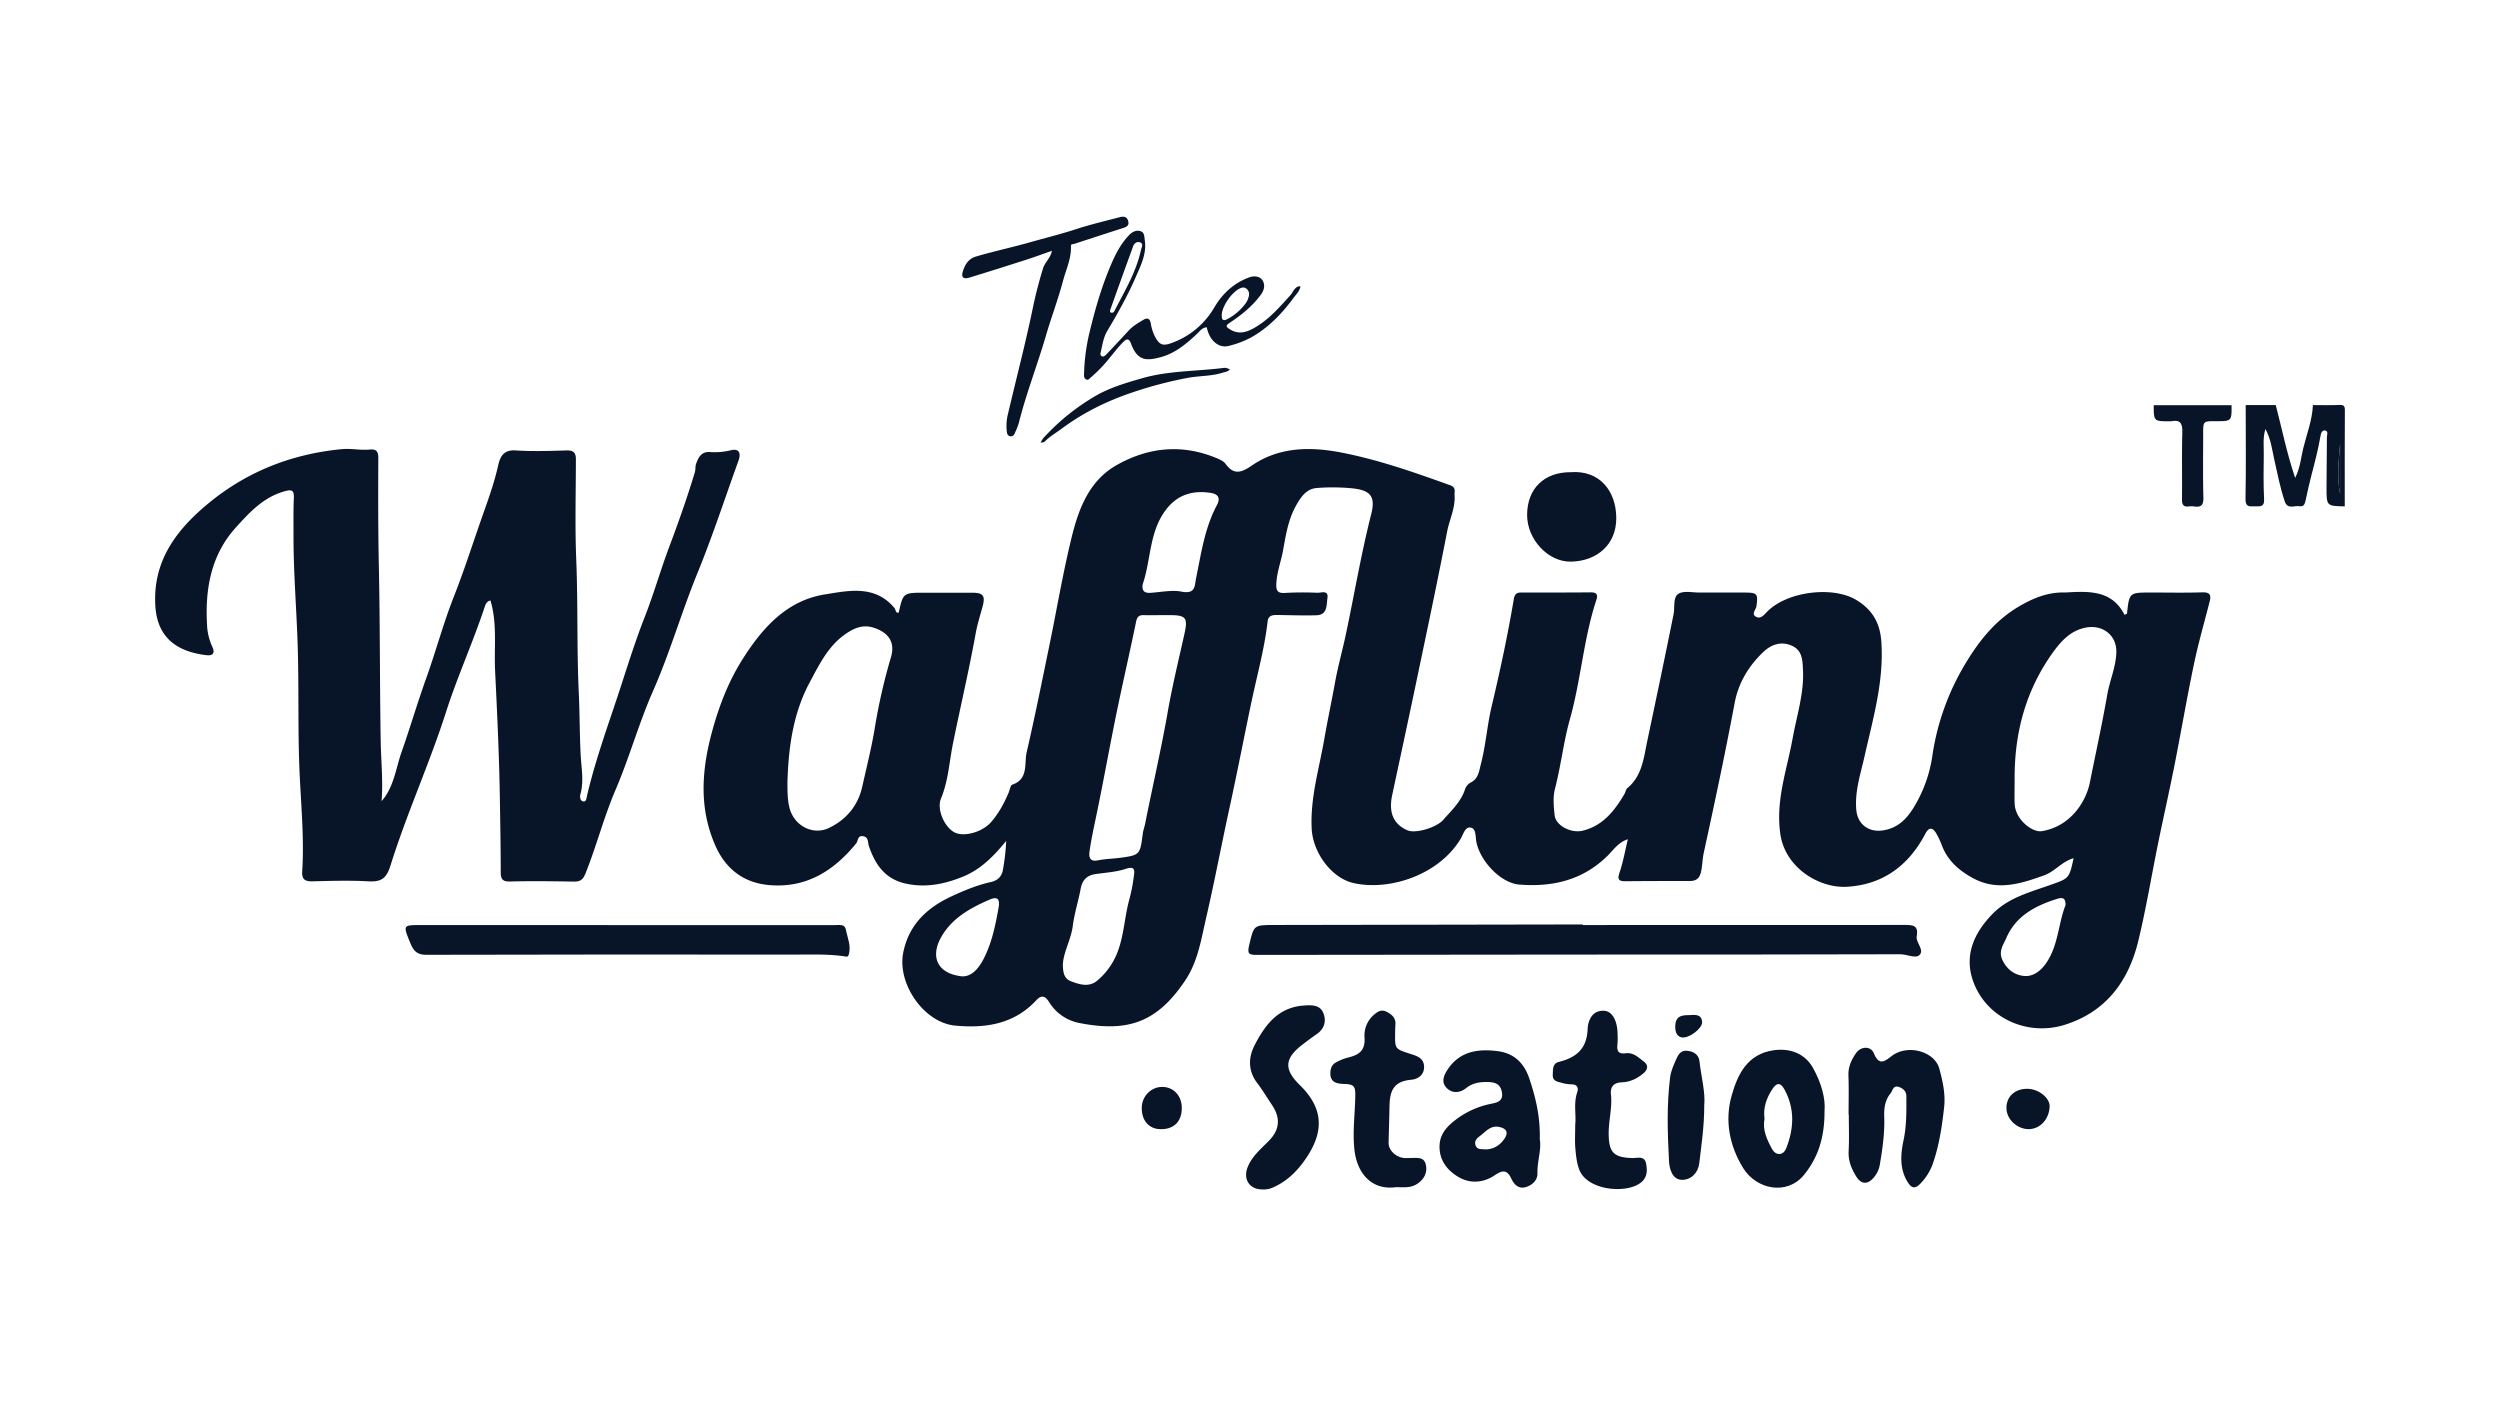<svg id="Layer_1" data-name="Layer 1" xmlns="http://www.w3.org/2000/svg" viewBox="0 0 1920 1080"><defs><style>.cls-1{fill:#081528;}</style></defs><path class="cls-1" d="M1250.19,644.54c-7.2,2.3-10.88,8-15.4,12.51-19,18.88-42.42,24.37-68,22.3-13.91-1.12-29.63-17.37-32.86-32.36-.89-4.12-.09-10.39-4.22-11.35-4.57-1.06-5.86,5.17-8,8.69-17.23,28.38-55.87,40.1-82.62,33.75-16.53-3.93-30.78-23.24-31.71-41.56-1.19-23.73,5.74-46.16,9.71-69.09,2.49-14.39,5.58-28.69,8.16-43,2.18-12.19,5.62-24.35,8.23-36.58,6.58-30.9,11.77-62.09,19.56-92.75,3.53-13.88-.32-18.77-15.29-20.14a158.69,158.69,0,0,0-26.43-.18c-8,.63-12.16,6.76-15.9,13.4-6.06,10.74-7.87,22.53-10,34.35-1.52,8.53-4.74,16.68-5.19,25.5-.27,5.32.7,7.75,6.72,7.34a245.93,245.93,0,0,1,24.74-.13c3,.11,8.75-2.41,7.78,4.17-.78,5.27.13,12.88-8.43,13.12-9.95.27-19.91-.06-29.86-.22-3.67-.06-7.11.26-7.63,4.81-2.32,20.32-7.73,40-12,59.94-5.79,27.23-11,54.59-16.94,81.77-6.28,28.63-11.67,57.43-18.27,86-3.87,16.76-6.35,33.63-16.1,48.17-21.46,32-43.76,40-81.12,32.7a35,35,0,0,1-23.34-16c-2.92-4.66-5.76-6-9.92-1.5-17.06,18.39-39,21.65-62.33,19.46-24-2.27-44.75-32.27-39.79-56.33,4.41-21.41,18.38-34.31,37.16-43,9.65-4.45,19.47-8.59,29.91-10.88,5.23-1.15,8.51-4.1,9.41-9.35a165.63,165.63,0,0,0,2.54-22.27c-9.32,11.37-19.19,21.59-32.59,27.17-14.18,5.89-28.82,9-44.4,5.64-16.08-3.5-23.68-14.68-28.54-29.09-.87-2.57,0-6.71-4.43-7.35s-3.68,3.61-5.27,5.55c-17.26,21.17-38.41,34.41-66.67,32-19.3-1.63-33.19-12-41.14-29.61-13.23-29.35-10.89-59.2-2.56-89.36,5.32-19.24,12.46-37.67,23.09-54.45,15.18-24,33.92-45.16,63.26-49.82,18.16-2.89,38.68-7.58,53.61,10.67.92,1.12.44,3.78,3.09,3.28,3.42-15.26,3.42-15.26,20.28-15.26q17.93,0,35.86,0c8.93,0,10.6,2.22,8.13,11.17-1.86,6.71-3.93,13.32-5.19,20.25-5.1,28.18-11.67,56.07-17.36,84.13-2.86,14.11-3.57,28.79-9.23,42.47-3.5,8.47,2.71,22,10.27,26,7.27,3.84,21.5-.08,28.33-8,5.8-6.71,9.95-14.45,13.39-22.59.88-2.08,1.31-5.52,2.74-6,12.73-4.4,9-16.22,11.08-25,6.37-27.55,11.92-55.3,17.63-83,5.66-27.48,10.29-55.21,17-82.43,5.37-21.85,13.58-43.29,34.63-55.1,24.88-14,51.17-16.31,77.9-4.68,2,.89,4.3,2.09,5.55,3.81,6.31,8.69,12,6.91,20.1,1.36,21.09-14.47,45-14.66,69-10,28.6,5.57,56,15.23,83.4,25.08,4.8,1.72,3.19,4.87,3.39,7.76.65,9.74-3.91,18.47-5.7,27.76-7.91,40.86-16.59,81.58-25.12,122.32-5.6,26.77-11.42,53.49-17.11,80.25-2.84,13.36,1,22.21,11.72,26.92,6,2.67,22.11-1.79,27.75-8.27,6.26-7.19,13.45-13.76,16.53-23.34a9.38,9.38,0,0,1,4.26-5.08c6-2.95,6.4-8.49,7.84-14,3.84-14.72,4.84-29.95,8.34-44.68,6.48-27.26,12.35-54.63,17-82.26.6-3.55,2.09-5,5.49-5,17.93,0,35.86.06,53.78-.12,4.77,0,5.31,2.18,4.1,5.86-9.83,29.83-11.82,61.4-20.3,91.54-4.93,17.53-6.86,35.74-11.46,53.4-1.67,6.41-1,13.68-.27,20.42.89,8,12.67,14,21.57,11.82,15.56-3.85,24.46-15.29,32.06-28.21.85-1.43,1-3.5,2.2-4.46,11.38-9.4,12.55-23.11,15.29-36.1,6.85-32.46,13.68-64.92,20.22-97.44,1.08-5.4-.52-13,3.63-15.67s11-.95,16.64-1c11.38-.07,22.77,0,34.15,0,9.9,0,10.58.88,9.21,10.52-.38,2.71-4.3,6.06-.16,8.14,3.64,1.83,6.16-1.72,8.55-4.12,15.46-15.56,50.66-19.81,68.68-8.65,12.07,7.47,17.87,17.48,18.87,31.8,2.1,30.37-6.34,58.85-12.86,87.88-3,13.5-7.69,27-6.36,41.42,1,11.24,9.86,17.47,20.9,15.59,11.89-2,18.57-9.69,24-18.91a104.24,104.24,0,0,0,13.6-39,190,190,0,0,1,25.64-70.66c10.39-17.26,22.71-32.62,40.34-43.08,10.75-6.39,21.91-11.11,34.66-11,.57,0,1.14,0,1.7,0,17.76-1,35.5-1.93,45.11,17.16,1.45-.67,1.91-.76,1.93-.9,1.77-16.22,1.77-16.22,18.55-16.22,13.09,0,26.19.29,39.26-.14,5.78-.19,7,1.93,5.71,6.94-4.13,16.19-8.78,32.28-12.19,48.62-5.42,25.92-9.85,52-15,78-4,20-8.49,39.89-12.58,59.87-5,24.67-9.1,49.57-15,74-7.5,31.13-24.82,54.75-56.55,64.7-30,9.4-62.33-6.48-71.15-35.93-5.67-18.91,2.17-35.26,15.46-49,12.25-12.69,28.84-16.86,44.59-22.46,14.38-5.11,14.5-4.78,17.88-20.54-8.9,2.48-14.34,10.16-22.5,13.1-18,6.48-35.94,12.25-54.41,2.37-10.88-5.81-20-13.66-24.42-25.82a59.21,59.21,0,0,0-4-8.47c-2.73-4.86-5.7-5.4-8.51,0-12.9,24.62-32.94,39.36-60.72,40.76-20.69,1-46.85-14.34-50.65-40.51-3.75-25.84,5.07-49.25,9.46-73.59,3.14-17.41,8.82-34.42,7.93-52.44-.36-7.46-.45-15.12-8.72-18.68s-15.79-.81-21.85,5c-11.2,10.65-19.05,23.77-21.88,38.9-7.23,38.6-15.43,77-23.77,115.33-1,4.55-1,9.4-2,14.11-1,5.1-3.55,7.42-8.59,7.43-16.5,0-33,0-49.51.18-5,0-6.4-1.15-4.59-6.57C1246.57,662.05,1248.06,653.41,1250.19,644.54ZM604.76,600.45c0,6.6-.06,13.17,1.48,19.62,3.36,14.09,18.07,21.74,30.44,15.79,13.57-6.53,22.37-17.39,25.58-31.9,3.29-14.92,7.1-29.69,9.57-44.87a447.17,447.17,0,0,1,12.43-54.36c3.39-11.52-1.85-19-13.43-22.7-8.8-2.78-16,.91-22.54,5.66-12.66,9.2-19.41,23.27-26.49,36.47C609.13,547.79,605.56,573.92,604.76,600.45Zm942.48-2.1c0,6.27-.2,12.56,0,18.83.46,12.23,13.56,22.37,20.92,21.15,21.82-3.62,33.84-22.32,36.86-37.41,4.47-22.41,9.41-44.73,13.32-67.24,1.9-11,6.66-21.29,7-32.55.46-13.32-10.64-21.75-23.74-19.07-11,2.24-17.87,9.49-24,17.69C1556.11,529,1547,562.26,1547.24,598.35ZM892.12,472.43v0c-4.55,0-9.11.13-13.65,0-3.81-.13-5.24,1.35-6,5.27-4.83,23.53-10.27,46.93-15.08,70.45-5.33,26-10,52.21-15.41,78.22-1.88,9.09-3.89,18.14-5.2,27.34-.77,5.35.7,8.24,6.67,7,5.54-1.12,11.22-1.17,16.76-1.91,15.43-2.07,15.35-2.44,17.47-18.72.33-2.47,1.27-4.86,1.76-7.31,5.55-28,12-55.74,17-83.84C900,528.17,905,507.62,909.61,487c2.81-12.56,1.35-14.59-11.51-14.58ZM816.26,741.09c.19,5.85.88,10.53,6.38,12.59,6.85,2.57,13.9,4.69,20.23-.72a53.1,53.1,0,0,0,14.3-19.1c6.09-13.8,6.24-29,10.19-43.24a130,130,0,0,0,3.36-17.18c.59-4.29,1.61-8.77-6.24-6.13-7.35,2.47-15.42,2.82-23.19,4-6.56,1-10.08,4.54-11.32,11.16-1.8,9.61-4.84,19-6.08,28.69C822.53,721.78,816.64,731.17,816.26,741.09Zm61.32-292.35c-.8,5.3,1.51,6.88,6.3,6.53,7.82-.56,16.52-2.28,23.29-.94,11.2,2.21,10.2-4.42,11.4-10.2,3.95-19.12,6.62-38.61,16-56.15,3.23-6.05.37-8.69-5-9.48-13.43-2-25,1.26-33.79,12.56C882.43,408.14,884.12,429.73,877.58,448.74Zm708.75,246.45c.08-4.89-1.56-6.39-6.32-4.9-16.74,5.22-32,13.15-39.24,30.27-2,4.7-6.16,9.91-2.91,16.73,3.62,7.57,9.61,11.64,16.81,12.26,6.8.59,12.64-3.93,16.68-9.73C1580.93,726.06,1580.74,709,1586.33,695.19ZM738.91,749.84c7.54.24,12.86-6.29,16.63-13.66,6.26-12.26,9-25.65,11.39-39.23,1.39-7.9-2.22-8.08-6.89-6.06-15.19,6.59-29.74,14.63-37.84,30C714.94,734.7,719.49,747.75,738.91,749.84Z"/><path class="cls-1" d="M293.05,615.32c9.56-10.94,10.86-25,15.33-37.7,6.57-18.67,12.13-37.7,18.83-56.37,7.51-20.92,13.26-42.5,21.4-63.15,8.49-21.55,15.39-43.61,23.14-65.38,4.12-11.59,8.17-23.23,10.85-35.32,1.49-6.72,4.2-12.06,13.3-11.48,13,.84,26.16.41,39.23,0,5.3-.15,7.16,1.76,7.15,6.82,0,25.67-.77,51.38.28,77,1.39,34.18.37,68.39,1.95,102.5.74,15.89.64,31.76,1.45,47.61.52,10.1,2.62,20.08-.21,30.17-.61,2.17-.17,5.24,2.44,5.49,2.14.21,2.24-2.62,2.71-4.62,6.84-29.23,17.4-57.35,26.61-85.82,5.54-17.11,11.06-34.41,17.66-51.28,7-17.8,12.19-36.28,18.94-54.17,7.07-18.76,13.7-37.65,19.52-56.84.7-2.28.23-4.59,1-6.62,1.77-4.88,3.93-9.42,10.57-9a50.94,50.94,0,0,0,15.88-1.32c6.17-1.58,8.34,1.66,6.08,7.92-10.41,28.84-19.93,58-31.52,86.4-12.2,29.85-21.07,60.94-34.06,90.42-11,24.91-18.17,51.17-28.93,76.24-8.88,20.68-14.53,42.93-23,64-2.06,5.14-4.29,6.32-9.12,6.24-16.21-.25-32.43-.5-48.63-.06-5.88.16-7.34-1.75-7.34-7.22,0-18.84-.37-37.69-.67-56.53-.5-32.71-2.07-65.42-3.65-98.06-.87-17.93,1.76-36.26-3.56-54-2.3.39-3.54,2.21-4.27,4.43-9,27.32-21,53.59-29.76,80.9-12.79,40-30.26,78.17-42.73,118.15-3.28,10.53-7.57,12.74-17.33,12.19-14.17-.8-28.44-.33-42.66,0-5.66.11-8.22-1.4-7.83-7.67,1.53-24.29-.71-48.6-1.88-72.79-1.61-33-.57-66-1.55-99.06-.86-29-3.37-58-3.25-87,0-9.16-.16-18.33.24-27.47.29-6.68-1.56-7.19-7.81-5.35-15.76,4.62-26.22,16-36.52,27.38C162.11,426,157.46,452.08,159,479.62a44.45,44.45,0,0,0,4,17c2.26,4.65.81,7.2-4.52,6.56-20.54-2.49-37.59-11.79-39.17-37.79-2.14-35.17,16.84-59.24,41.51-79.43,29.37-24,63.55-37.36,101.62-41,7.39-.71,14.33,1,21.45.29,5.29-.49,6.68,1.5,6.65,6.75-.12,27.12-.17,54.26.39,81.37,1,45.4.68,90.81,1.46,136.2C292.64,584.76,294.3,599.88,293.05,615.32Z"/><path class="cls-1" d="M1215.63,710.43q123.31,0,246.62-.06c6.12,0,11.42-.31,9.79,8.66-.92,5.08,6.58,10.71,1.78,14.71-3,2.46-9.43-.89-14.5-.87q-123.32.32-246.63.24-123.72.06-247.46.25c-6,0-7.48-.71-5.9-7.34,3.68-15.46,3.18-15.6,19.11-15.63L1202,710h13.62Z"/><path class="cls-1" d="M479.81,710.48H641c3.34,0,7.78-1,8.61,3.36,1.23,6.54,4.48,13,2,19.9-.55,1.55-2.5.79-3.82.6-12.73-1.76-25.55-1.19-38.32-1.2q-141.17-.2-282.33.15c-8.7,0-10.57-5.37-12.79-10.86-4.77-11.8-4.49-12,8.48-12Q401.33,710.46,479.81,710.48Z"/><path class="cls-1" d="M1206.3,362.64c21.9-1.68,34.89,14.12,35,35.13.11,20.63-15,33.18-34.79,33.57-17.59.34-33.75-17.16-33.69-35.92C1172.89,375.27,1185.89,362.55,1206.3,362.64Z"/><path class="cls-1" d="M926.82,251.36c-3.56.2-5.38,3-7.63,5.14-8.05,7.53-16.54,14.66-27.29,17.66-11.55,3.23-18.42,3.09-23.36-10.45-1.86-5.12-4.5-2.48-6.28-.66-3.73,3.81-7,8.09-10.39,12.23a106.63,106.63,0,0,1-14.38,14.82c-.82.67-1.85,2.33-3.59,1.14-1.43-1-1.4-2.42-1.35-3.78a151.71,151.71,0,0,1,3.65-29.84c4.43-18.7,9.64-37.19,17.29-54.89,3.5-8.09,7.53-15.8,13.69-22.19,2.42-2.52,5.58-4.1,8.88-2.95,3,1,2.77,4.4,3.17,7.21,1.45,10.16-3,18.81-6.8,27.6-6.29,14.51-14,28.26-22.09,41.85-2.7,4.57-3.57,9.82-4.68,15-.35,1.58-1.07,3.4.41,4.3s3-.69,4-1.76c5.68-5.94,11.26-12,16.84-18,3.22-3.49,7.29-5.8,11.27-8.18,2.78-1.65,4.88-1.19,5.59,2.64a35,35,0,0,0,3.05,9.85c3.4,6.58,5.88,7.87,12.62,5.45a62,62,0,0,0,33.25-27.62c6.3-10.65,15-18.58,26.69-22.9,3.69-1.37,7.93-.93,10,1.95,2.35,3.27,1.79,7.5-.95,11.24-6.52,8.9-14.91,15.65-24,21.65-3.34,2.22-3,3.14.36,5.18,6.77,4.07,12.72,2.08,18.72-1.34,11-6.3,19.18-15.78,27.56-25.06,2.26-2.51,3.17-6.77,7.65-6.85-.39,3.65-3.09,6-5.06,8.7-9,12.22-19.29,23-32.66,30.58a71.92,71.92,0,0,1-17.43,6.59C935.77,267.66,928.69,261.2,926.82,251.36Zm-72.74-11.17c1.23-.12,1.56-.94,2-1.73,7.76-15.1,16.6-29.73,20.22-46.63.43-2,2.34-4.71-1-5.77-2.19-.7-4.19.78-5,2.94q-8.87,24.33-17.54,48.74C852.3,239,852.34,240.25,854.08,240.19Zm84.26,2.71c-.07,3.08,1.69,3.55,4,2.31a41.48,41.48,0,0,0,14.46-12.44A15.5,15.5,0,0,0,959.2,227c.72-3.47-2.16-6.7-5.11-6.12C947.31,222.22,937.61,235.73,938.34,242.9Z"/><path class="cls-1" d="M807.9,192.61c-6.82,2.38-13.07,4.72-19.42,6.76-14.69,4.72-29.4,9.38-44.16,13.88-4.44,1.36-6.22-.35-4.9-4.67,1.62-5.27,4.3-9.85,10.16-11.58,13.56-4,27.41-6.93,41-10.79,12-3.4,24.05-6.37,35.9-10.22,11-3.59,22.32-6.27,33.53-9.2,2.65-.69,5.4-.62,6.39,2.82s-.91,4.59-3.85,5.51c-12.54,4-25,8.11-37.51,12.17-1.08.35-2.67-.08-2.59,1.84.42,9.33-3.69,17.69-6,26.37-3.83,14.4-9.14,28.4-13.32,42.72-6.55,22.45-15.11,44.27-20.79,67a49.2,49.2,0,0,1-2.45,6.24c-.72,1.82-1.45,3.83-3.86,3.61s-2.66-2.46-2.88-4.37a37.37,37.37,0,0,1,1-12.88c6.35-27.2,13.48-54.21,19.13-81.6,2.08-10.06,4.72-20.19,7.78-30.13C802.56,201.3,806.8,198.23,807.9,192.61Z"/><path class="cls-1" d="M944.51,283.55c-1.3,2-3.4,2-5.31,2.61-8.72,2.84-17.9,2.38-26.81,4a311.51,311.51,0,0,0-42.49,11.15c-19.52,6.53-37.89,15.52-54.53,27.91-4.41,3.29-9.24,6-13.08,10-.49.52-1.56.46-3.06.85a13.35,13.35,0,0,1,3.28-4.93,169.4,169.4,0,0,1,39.86-31.65c10.72-6,22.81-9.58,34.81-13,20.43-5.87,41.56-5.28,62.34-7.9C941.36,282.39,941.37,282.44,944.51,283.55Z"/><path class="cls-1" d="M1419.7,856.1c0-10,.29-20-.1-30-.27-6.68,2.24-12.11,5.82-17.27,3.74-5.4,11.35-5.69,13.78.23,4,9.72,8.43,5.95,13.7,1.91,12-9.21,32.9-3.72,36.55,9.93,2.54,9.51,4.76,19.28,3.66,29.27-1.63,14.8-3.81,29.53-8.75,43.67a41.88,41.88,0,0,1-9.34,15c-4.74,5-7.39,3.25-10.21-1.46-6.1-10.19-5.1-21.24-2.83-32,2.35-11.19,2.15-22.38,2.11-33.62,0-3.81-2.86-6.2-6.33-7.12-3.9-1-4.07,2.9-5.73,4.92-4.4,5.38-5.16,11.55-4.94,18.26.42,12.42-1.36,24.69-3.43,36.9a20.23,20.23,0,0,1-4.77,9.8c-4.81,5.58-9.69,5-13.48-1.27-3.54-5.82-6-11.77-5.66-19,.5-9.39.13-18.83.13-28.25Z"/><path class="cls-1" d="M1182.55,874.93c1.42,8-2,16.8-1.78,25.94.16,5.61-4,9.42-9.22,10.9s-8.79-2.13-10.77-6.4c-3.36-7.27-6.87-6.81-13-2.66-8.42,5.67-18.61,6.48-27.36,1.41-9-5.2-15.49-13.36-14.82-24.93.53-9.06,6.54-14.89,13.14-19.8a66.34,66.34,0,0,1,26-11.6c4.36-.93,10-1.65,8.74-8.89-1.13-6.46-5.22-7.82-11.05-7.91-6.1-.09-11.52.75-16.49,4.7-4.64,3.69-10.29,4.25-14.66.09-4.71-4.48-2.59-9.74.58-14.51,9.34-14,23.45-15.89,38.23-14,12.31,1.54,20.26,8.62,24.5,21.23C1179.53,843.31,1183,858.1,1182.55,874.93Zm-42,7.79c6.5.08,11.39-3.09,14.89-8.21,3.23-4.74,1.55-7.86-4-9-6.59-1.4-10.18,3.36-14.6,6.75-2.66,2-4.85,4-3.55,7.52C1134.49,883.06,1137.79,882.45,1140.51,882.72Z"/><path class="cls-1" d="M1401.24,853.29c.1,20.74-5.18,36.16-16,49.28-13,15.61-36.31,11-46.51-5.55-10.6-17.2-14.23-36.55-8.83-55.58,4.57-16.11,11.87-32.1,32.64-34.89,12.27-1.65,23.62,2.46,29.91,13.73S1402.13,843.7,1401.24,853.29Zm-46.09,5.9c-1.69,8.53,1.84,16,5.75,23.18,2.95,5.4,8.66,5.19,10.89-.47,5.92-15,6.79-30-1.15-44.89-3.61-6.78-6.7-4.9-9.71-.23C1356.61,843.49,1354,850.85,1355.15,859.19Z"/><path class="cls-1" d="M969.22,913.46c-9.7,0-14.64-8-11.05-17,3.38-8.53,10.29-14.14,16.42-20.42,8.26-8.46,9-17.42,2.33-27.38-3.79-5.62-7.27-11.48-11.36-16.86-7.06-9.28-6.95-19.43-2.11-28.88,7.89-15.41,17.85-29.1,37.47-30.64,6.06-.48,12.54-.7,15.2,5.28s1.39,12.31-4.77,16.56c-3.74,2.58-7.38,5.31-11,8.09-13.06,10.06-15.17,18.37-2.19,31,17.26,16.86,19.17,34,6.3,54.18-6.7,10.51-14.94,19.3-26.53,24.45A16.69,16.69,0,0,1,969.22,913.46Z"/><path class="cls-1" d="M1209.77,863.71c.86-7.42-1.43-16.26,1.56-24.93,1.1-3.17.05-6.14-4.63-6a30.79,30.79,0,0,1-8.32-1.44c-3-.78-6.05-1.51-5.86-5.89.18-4.08-.24-8.64,4.63-9.88,13.29-3.37,21.56-9.87,22.15-25.28.22-5.8,3.08-14.63,12.82-14,6.15.4,10.15,7.83,10.18,18.1a63.73,63.73,0,0,1-.09,7.7c-.59,4.89.53,7.61,6.25,6.82,6-.82,10,3.33,14.22,6.56,3.38,2.63,2.81,6-.36,8.69-4.84,4.11-10.32,6.83-16.81,7.06-5.93.21-8.94,3.29-8.3,9.26,1.12,10.28-1.88,20.3-1.74,30.5.18,14.26,4,17.94,18.08,18.4,3.91.13,9.38-2,10.62,4.09,1.14,5.63,1,11.29-4.64,15.25-11.61,8.22-40.48,5.29-46.57-10.24-2-5.08-2.59-10.84-3.08-16.35C1209.37,876.44,1209.77,870.7,1209.77,863.71Z"/><path class="cls-1" d="M1072.24,911.74c-19.29,2.65-30.17-11.16-32.06-28.94-1.53-14.33.61-28.14.68-42.19,0-5.53-.75-7.72-7.11-8.06-4.91-.26-12.69.16-12-9.27.28-3.56,1.63-6,4.54-7.48a39.57,39.57,0,0,1,8.64-3.51c8.33-2,13.84-5,13-15.78a21,21,0,0,1,6.7-16.67c3.18-2.82,6.07-5,10.46-2.71,4,2.12,7.06,4.76,6.59,9.88-.18,2-.16,4-.2,6-.23,12.85-.12,12.53,11.81,16.4,4.54,1.47,10.2,3,10.4,9.68s-5,9.71-9.67,10.13c-13.17,1.19-16.69,7.65-16.89,20.43-.15,9.24-.49,18.67-.68,28-.13,6.33,6.51,11.67,12.92,11.74,1.42,0,2.84,0,4.26-.06,4.49,0,9.86-1,11.32,4.78s-.72,10.92-5.92,14.67C1083.75,912.63,1077.8,911.79,1072.24,911.74Z"/><path class="cls-1" d="M1308.86,849.14c0,16.18-2.19,30.14-3.81,44.13-.89,7.67-6.47,13-13.49,12.83-7.2-.13-9.44-8.52-9.73-13.83-1.14-21.59-1.9-43.26.82-64.84.65-5.18,2.84-9.75,4.92-14.45,1.85-4.15,4.11-6.68,9-5.89s8.08,3.21,8.63,8C1306.54,827.11,1309.84,838.92,1308.86,849.14Z"/><path class="cls-1" d="M1557,836.2c8.82.07,17.52,7.12,17.13,13.89-.54,9.67-7.44,17-16,17.1-9,0-17.08-7.51-17.19-16.11C1540.81,842.23,1547.41,836.12,1557,836.2Z"/><path class="cls-1" d="M907.62,851.2c-.13,10.42-6.35,16.36-16.75,16-8.66-.31-14.16-6.77-14-16.53.09-8.53,6.85-15.64,15.13-15.91C901.07,834.43,907.75,841.45,907.62,851.2Z"/><path class="cls-1" d="M1298.45,779.57c4.7-.39,8.63,0,8.77,5.6.12,4.65-10.27,12.71-15.85,11.51-4.2-.9-5-5.37-4.74-9.3C1287.12,779.31,1293.17,779.65,1298.45,779.57Z"/><path class="cls-1" d="M1800.77,388.9c-13.94-.27-14-.27-14-14.34,0-12.93.29-25.85.29-38.78,0-1.77,1.31-4.7-1.3-5.15-2.91-.51-3.4,3-3.71,4.75-1.77,10.07-4.32,19.94-6.93,29.81-1.63,6.13-2.92,12.36-4.3,18.57-.6,2.71-1.14,5.66-4.82,5-3.92-.68-9.18,2.76-11.35-3.76-3.49-10.45-5.6-21.25-8-32-1.74-7.7-2.5-15.64-6.8-23.54-2.09,6.78-1.17,13.11-1.27,19.29-.19,11.56-.31,23.15.24,34.69.3,6.53-3.68,5.31-7.37,5.41-3.89.1-7,.68-6.9-5.6.46-24,.15-48.09.14-72.14h23.09c4.76,18.23,8.42,36.77,14.9,55.94,4-8.14,4.44-15.5,6.14-22.47,2.71-11.09,7-21.88,7.49-33.47,6.79,0,13.59.22,20.37-.09,3.41-.16,4.19.77,4.17,4.18C1800.69,339.81,1800.77,364.36,1800.77,388.9Zm-3.6-48.06c-1,12.76-2.53,25.55,0,38.3Z"/><path class="cls-1" d="M1713.83,311.18c.11,12.31.11,12.31-12.29,12.29-9.5,0-9.51,0-9.5,9.64,0,16.32-.28,32.66.17,49,.16,5.91-1.81,7.66-7.2,6.83a15.33,15.33,0,0,0-4.06,0c-4.3.49-5.22-1.55-5.18-5.57.21-17-.21-34,.24-51,.18-6.73-1.13-10.36-8.59-8.81a3.08,3.08,0,0,1-.68,0c-12.68,0-12.68,0-12.68-12.36Z"/><path class="cls-1" d="M1797.17,340.93v38.3C1794.64,366.48,1796.16,353.69,1797.17,340.93Z"/></svg>